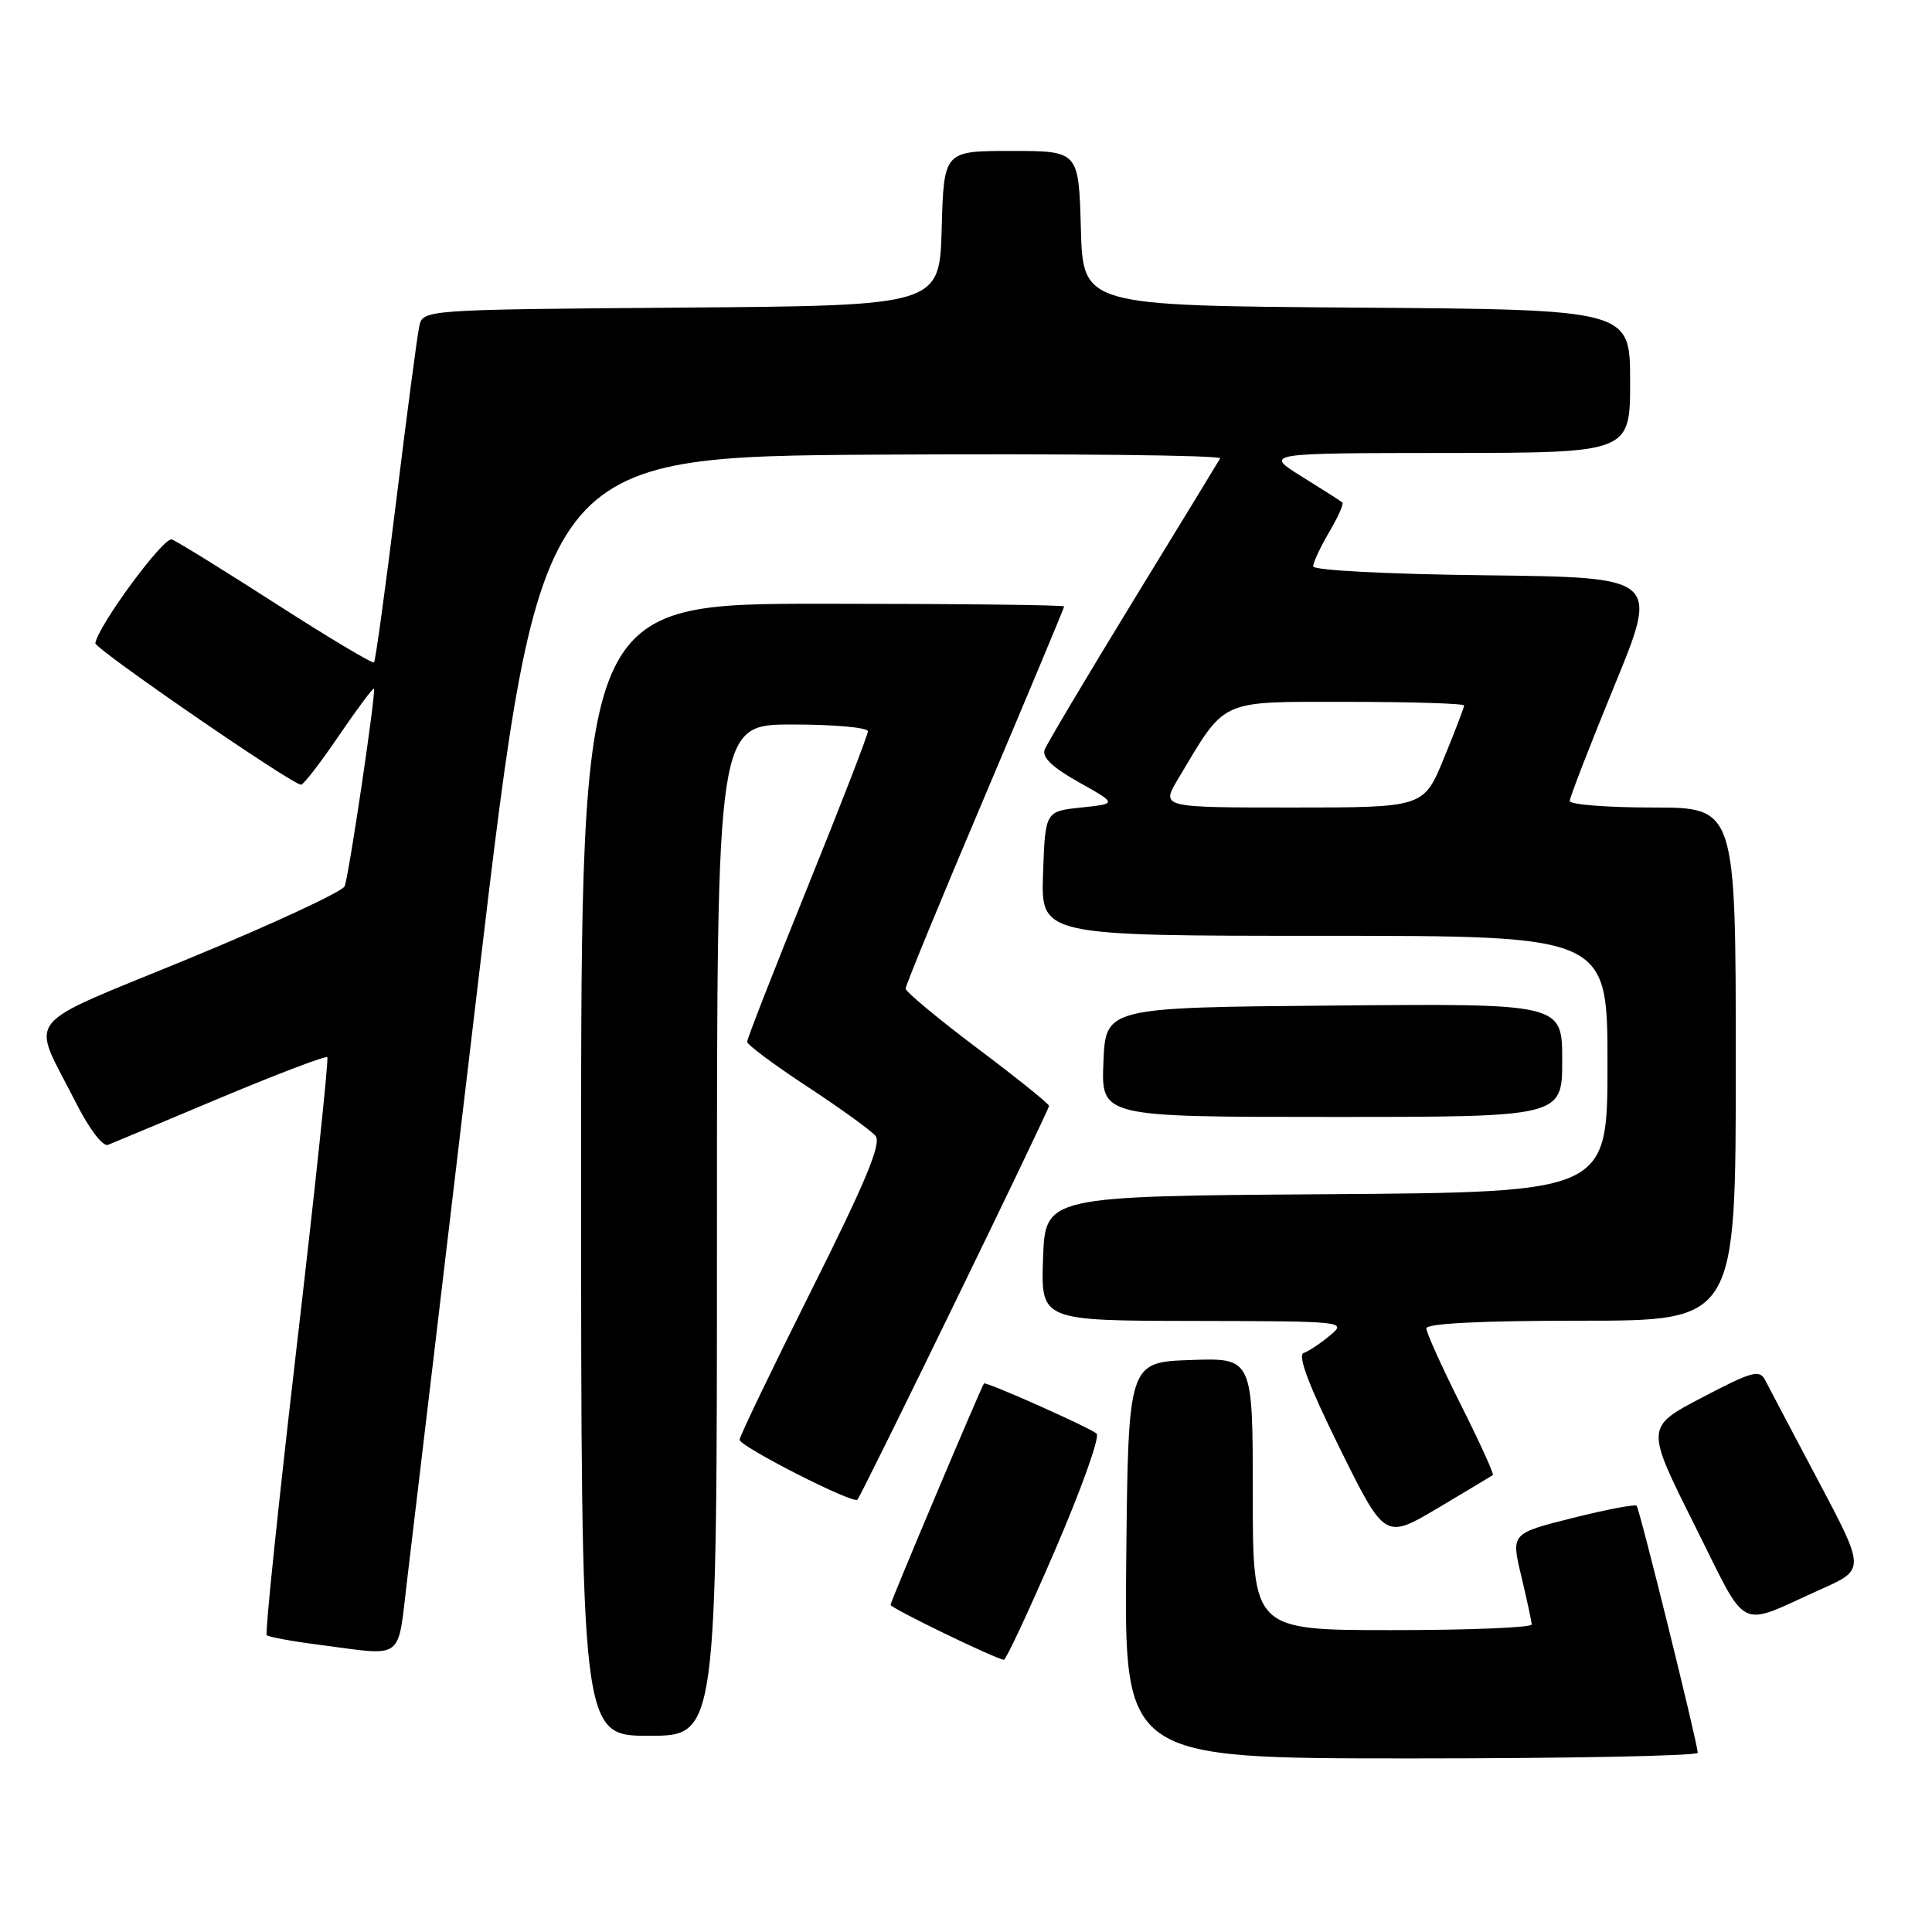 <?xml version="1.0" encoding="UTF-8" standalone="no"?>
<!DOCTYPE svg PUBLIC "-//W3C//DTD SVG 1.1//EN" "http://www.w3.org/Graphics/SVG/1.1/DTD/svg11.dtd" >
<svg xmlns="http://www.w3.org/2000/svg" xmlns:xlink="http://www.w3.org/1999/xlink" version="1.1" viewBox="0 0 256 256">
 <g >
 <path fill="currentColor"
d=" M 224.96 232.25 C 224.88 230.73 217.25 199.92 216.86 199.52 C 216.63 199.30 212.80 200.03 208.34 201.15 C 200.22 203.19 200.22 203.19 201.58 208.85 C 202.32 211.96 202.94 214.84 202.96 215.25 C 202.98 215.66 194.68 216.00 184.50 216.00 C 166.00 216.00 166.00 216.00 166.00 197.96 C 166.00 179.92 166.00 179.92 157.75 180.21 C 149.50 180.50 149.50 180.50 149.23 206.75 C 148.97 233.00 148.97 233.00 186.98 233.00 C 207.89 233.00 224.98 232.66 224.96 232.25 Z  M 95.00 163.00 C 95.00 96.00 95.00 96.00 105.00 96.00 C 110.50 96.00 115.00 96.40 115.00 96.90 C 115.00 97.39 111.40 106.69 107.00 117.56 C 102.60 128.43 99.00 137.65 99.00 138.04 C 99.00 138.43 102.58 141.10 106.96 143.97 C 111.34 146.85 115.41 149.79 116.01 150.51 C 116.83 151.50 114.76 156.49 107.55 170.90 C 102.30 181.39 98.00 190.34 98.00 190.77 C 98.00 191.66 113.02 199.31 113.61 198.72 C 114.16 198.17 139.00 147.13 139.00 146.54 C 139.00 146.26 134.72 142.82 129.50 138.90 C 124.28 134.97 120.00 131.41 120.00 130.99 C 120.00 130.57 124.72 119.09 130.50 105.48 C 136.27 91.86 141.00 80.56 141.00 80.36 C 141.00 80.16 126.60 80.00 109.00 80.00 C 77.00 80.00 77.00 80.00 77.00 155.00 C 77.00 230.00 77.00 230.00 86.00 230.00 C 95.00 230.00 95.00 230.00 95.00 163.00 Z  M 139.82 205.36 C 143.29 197.31 145.76 190.39 145.31 189.97 C 144.45 189.18 130.62 183.02 130.38 183.32 C 130.02 183.77 118.00 212.24 118.00 212.65 C 118.00 213.08 131.82 219.78 133.01 219.93 C 133.29 219.97 136.35 213.41 139.82 205.36 Z  M 53.96 209.25 C 54.61 203.89 58.84 168.23 63.37 130.00 C 71.60 60.50 71.60 60.50 116.87 60.24 C 141.76 60.10 161.93 60.32 161.68 60.74 C 161.44 61.16 156.23 69.69 150.11 79.69 C 143.99 89.70 138.73 98.54 138.42 99.34 C 138.04 100.34 139.48 101.71 142.95 103.65 C 148.04 106.50 148.04 106.50 143.27 107.00 C 138.50 107.50 138.50 107.50 138.21 115.75 C 137.92 124.00 137.92 124.00 175.46 124.00 C 213.00 124.00 213.00 124.00 213.00 140.99 C 213.00 157.98 213.00 157.98 175.75 158.24 C 138.50 158.50 138.50 158.50 138.21 166.75 C 137.92 175.00 137.92 175.00 158.21 175.03 C 178.23 175.07 178.47 175.09 176.24 176.95 C 174.99 177.99 173.42 179.04 172.74 179.28 C 171.90 179.57 173.44 183.63 177.50 191.85 C 183.50 203.98 183.50 203.98 190.50 199.84 C 194.35 197.55 197.64 195.58 197.81 195.45 C 197.98 195.32 196.07 191.12 193.56 186.12 C 191.05 181.13 189.00 176.58 189.00 176.02 C 189.00 175.36 196.23 175.00 209.50 175.00 C 230.00 175.00 230.00 175.00 230.00 141.00 C 230.00 107.00 230.00 107.00 219.00 107.00 C 212.95 107.00 208.00 106.61 208.00 106.13 C 208.00 105.66 210.66 98.80 213.91 90.88 C 219.82 76.50 219.82 76.50 196.91 76.23 C 183.75 76.08 174.00 75.57 174.00 75.04 C 174.00 74.53 174.96 72.49 176.12 70.51 C 177.29 68.53 178.08 66.77 177.87 66.58 C 177.67 66.40 175.25 64.86 172.50 63.15 C 167.50 60.04 167.50 60.04 191.75 60.02 C 216.00 60.00 216.00 60.00 216.00 50.51 C 216.00 41.02 216.00 41.02 179.75 40.76 C 143.50 40.50 143.50 40.50 143.22 30.25 C 142.93 20.00 142.93 20.00 134.00 20.00 C 125.07 20.00 125.07 20.00 124.78 30.25 C 124.50 40.50 124.50 40.50 90.27 40.76 C 56.03 41.03 56.03 41.03 55.55 43.26 C 55.28 44.49 53.91 54.93 52.49 66.46 C 51.07 77.99 49.75 87.58 49.56 87.77 C 49.37 87.97 43.54 84.49 36.62 80.04 C 29.70 75.59 23.47 71.74 22.77 71.48 C 21.71 71.08 13.08 82.77 12.63 85.22 C 12.50 85.94 38.78 104.02 39.90 103.98 C 40.23 103.96 42.49 101.04 44.91 97.47 C 47.34 93.91 49.43 91.11 49.55 91.25 C 49.86 91.60 46.26 115.88 45.67 117.43 C 45.40 118.13 36.17 122.42 25.16 126.96 C 2.40 136.35 4.07 134.25 10.00 146.00 C 11.80 149.56 13.62 151.97 14.31 151.70 C 14.96 151.44 21.69 148.63 29.25 145.45 C 36.82 142.28 43.17 139.86 43.37 140.09 C 43.57 140.31 41.75 157.54 39.32 178.37 C 36.90 199.20 35.10 216.44 35.34 216.67 C 35.57 216.90 38.63 217.47 42.13 217.92 C 53.77 219.43 52.62 220.28 53.96 209.25 Z  M 241.32 210.57 C 247.15 207.96 247.15 207.96 240.94 196.23 C 237.52 189.78 234.35 183.76 233.89 182.87 C 233.16 181.43 232.13 181.72 225.55 185.17 C 218.04 189.10 218.04 189.10 224.51 202.03 C 231.81 216.59 229.97 215.65 241.32 210.57 Z  M 207.00 140.49 C 207.00 132.97 207.00 132.97 176.75 133.24 C 146.50 133.50 146.50 133.50 146.21 140.75 C 145.91 148.00 145.91 148.00 176.46 148.00 C 207.00 148.00 207.00 148.00 207.00 140.49 Z  M 156.08 103.25 C 162.53 92.46 161.34 93.00 178.55 93.00 C 187.05 93.00 194.00 93.22 194.00 93.48 C 194.00 93.74 192.80 96.89 191.32 100.48 C 188.65 107.00 188.65 107.00 171.24 107.00 C 153.84 107.00 153.84 107.00 156.08 103.25 Z "/>
</g>
</svg>